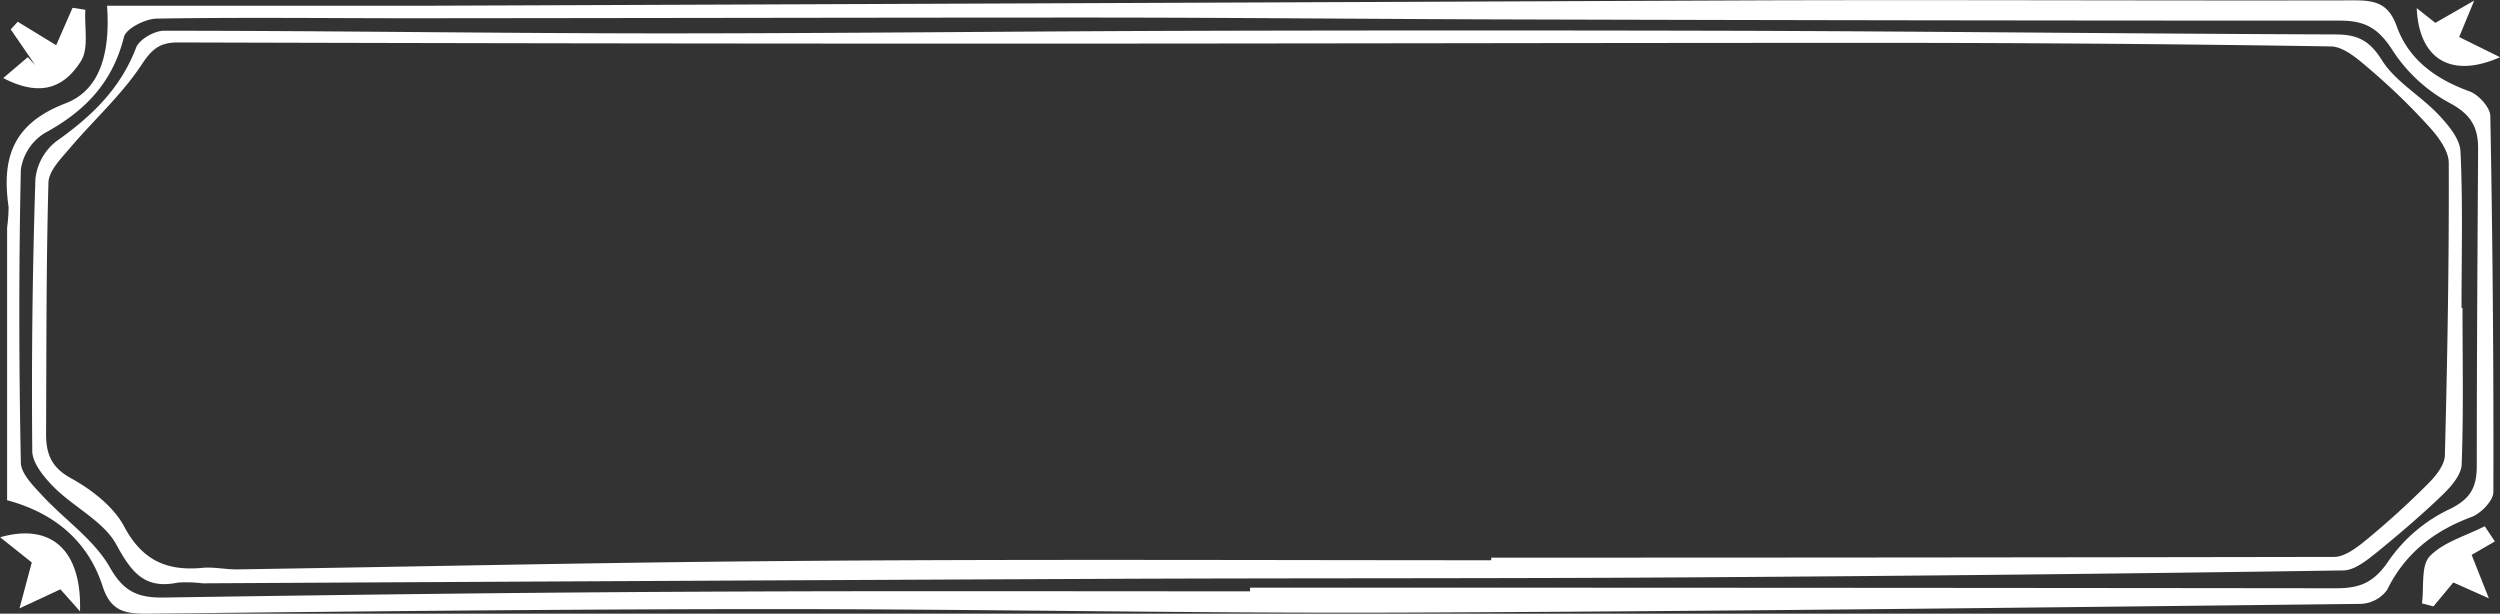 <svg id="Camada_1" data-name="Camada 1" xmlns="http://www.w3.org/2000/svg" viewBox="0 0 358.68 88.04"><rect x="0" y="0" width="358.68" height="88.04" fill="#333333" stroke="none"/><defs><style>.cls-1{fill:#fff;}</style></defs><title>frame</title><path class="cls-1" d="M244.54,326.93c0-13.18,0-26.14,0-39.1a23.47,23.47,0,0,0,.21-3c-1-7,.58-11.94,8.19-14.85,5.37-2.06,6.36-8.05,5.94-14,15.72,0,31.16,0,46.6,0q95.22-.36,190.42-.77c28.49-.09,57,.06,85.48,0,3,0,4.85.51,6,3.71,1.72,4.82,5.61,7.59,10.43,9.34,1.31.47,3,2.32,3,3.57q.51,27,.44,53.92c0,1.23-1.77,3.06-3.11,3.57-5.39,2-9.54,5.19-12.14,10.48a4.92,4.92,0,0,1-3.76,2c-45.8.51-91.6,1.07-137.4,1.25-30,.12-60-.5-89.94-.5-30.15,0-60.3.34-90.44.66-3.23,0-5.1-.51-6.22-3.95C256.09,332.6,251.07,328.67,244.54,326.93ZM422.87,340v-.53q77.94,0,155.88.09c3.61,0,5.51-1,7.56-4.06a22.13,22.13,0,0,1,8.49-7.21c3.14-1.49,4.08-3.14,4.07-6.37,0-15.15.1-30.31.19-45.47,0-3.09-1.07-4.92-4.11-6.53a22.49,22.49,0,0,1-8.19-7.58c-2-3.12-3.92-4.22-7.49-4.22q-59.19,0-118.36-.17c-20-.05-40-.26-60-.27-32.79,0-65.59.08-98.38.1-12.15,0-24.31-.15-36.46.05-1.67,0-4.46,1.41-4.77,2.65-1.63,6.52-5.59,10.64-11.33,13.75a7.42,7.42,0,0,0-3.46,5.26c-.3,14-.28,28,0,42,0,1.62,1.81,3.39,3.1,4.79,3.2,3.46,7.39,6.29,9.65,10.24,2,3.57,4.09,4.42,7.76,4.37,25.13-.38,50.27-.71,75.41-.83C369.24,339.92,396.05,340,422.87,340Z" transform="translate(-243.52 -255.16)"/><path class="cls-1" d="M251.58,261.65l2.35-5.37,1.83.28c-.15,2.5.54,5.53-.63,7.38-2,3.14-5.15,5.55-11.15,2.42l3.53-3,1.07,1.15-3.52-5.13,1-1.1Z" transform="translate(-243.52 -255.16)"/><path class="cls-1" d="M600.6,341l-5.1-2.27-2.85,3.43-1.64-.43c.31-2.32-.19-5.4,1.11-6.77,2-2.06,5.2-2.92,7.89-4.3l1.45,2.18-3.33,1.93Z" transform="translate(-243.52 -255.16)"/><path class="cls-1" d="M255,342.87l-2.81-3.16-5.87,2.73,1.76-6.58-4.54-3.62C250.93,330.13,255.28,334.16,255,342.87Z" transform="translate(-243.52 -255.16)"/><path class="cls-1" d="M590.25,256.33l2.67,2.11,5.58-3.2-2.16,5.23,5.87,2.9C595.15,266.49,590.57,263.63,590.25,256.33Z" transform="translate(-243.52 -255.16)"/><path class="cls-1" d="M596.82,299.34c0,7.49.16,15-.12,22.47-.06,1.5-1.53,3.18-2.76,4.36-2.9,2.8-6,5.44-9.12,8-1.52,1.21-3.37,2.8-5.09,2.83q-47.43.71-94.87,1c-27,.17-53.94.09-80.91.2q-65.7.29-131.38.65a18.71,18.71,0,0,0-3.49-.11c-4.79,1-6.67-1.42-8.85-5.42-1.83-3.36-6.06-5.35-8.94-8.23-1.42-1.42-3.13-3.47-3.14-5.24q-.18-19.49.45-39a7.9,7.9,0,0,1,3-5.42c5-3.52,9.2-7.52,11.45-13.44.45-1.18,2.64-2.43,4-2.42,23.78,0,47.56.37,71.34.38,25.47,0,50.94-.3,76.4-.37q39.7-.1,79.4,0c28.12.1,56.24.42,84.36.52,3.13,0,4.89.8,6.7,3.68,1.92,3.07,5.5,5.06,8.08,7.78,1.41,1.49,3.11,3.48,3.2,5.31.36,7.48.15,15,.15,22.47Zm-139.35,36.2v-.37q60.46,0,120.92-.11c1.62,0,3.42-1.45,4.82-2.6,3-2.48,5.91-5.13,8.67-7.9,1.1-1.09,2.37-2.67,2.41-4.06.37-14,.61-28,.56-41.95,0-1.82-1.6-3.9-3-5.41a92.64,92.64,0,0,0-8.5-8.19c-1.58-1.35-3.58-3.1-5.42-3.13q-33-.52-66-.51c-41.8,0-83.61.11-125.42.11q-58.71,0-117.43-.17c-2.64,0-3.75.92-5.26,3.21-2.86,4.34-6.85,7.91-10.24,11.91-1.27,1.5-3.06,3.27-3.11,5-.33,12-.28,24-.34,36,0,2.8.67,4.81,3.57,6.4s6.11,4.05,7.64,6.94c2.6,4.88,6.14,6.4,11.22,5.92,1.64-.15,3.32.24,5,.22,26.3-.4,52.6-1,78.91-1.2C390.18,335.37,423.83,335.54,457.47,335.54Z" transform="translate(-243.52 -255.16)"/></svg>